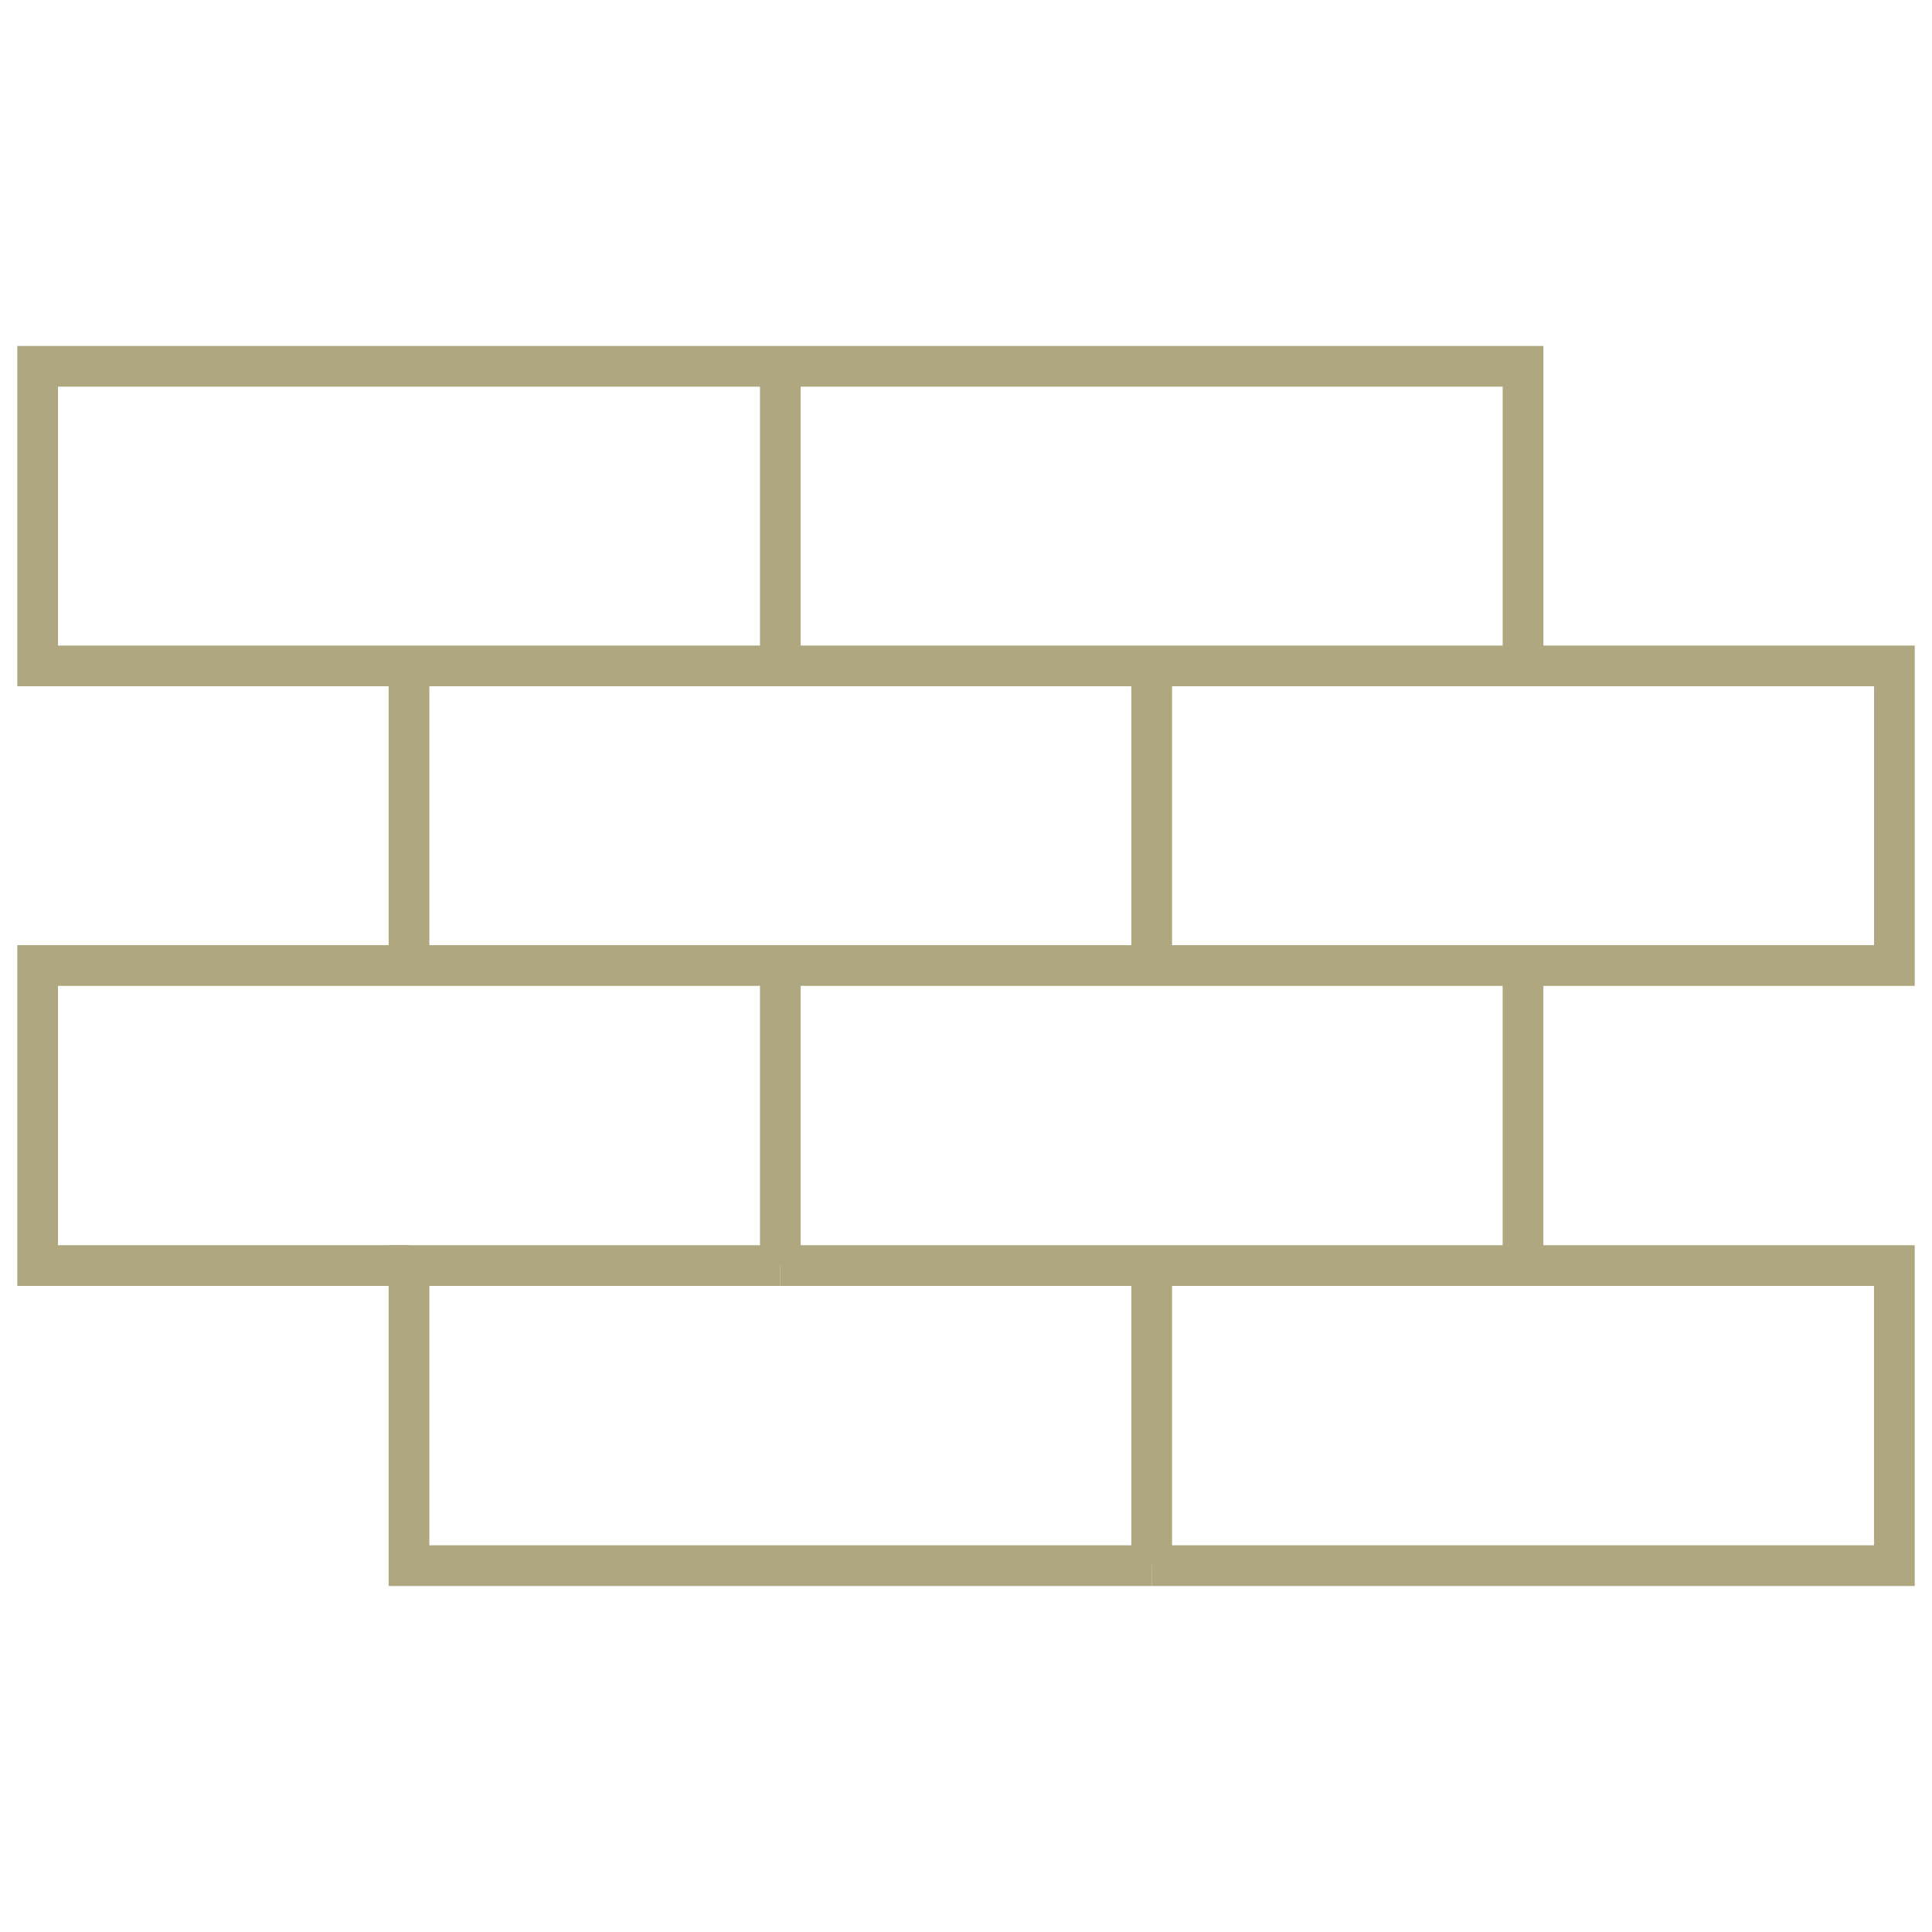 <svg xmlns="http://www.w3.org/2000/svg" width="66.422" height="66.422" viewBox="0 0 66.422 66.422">
    <defs>
        <style>
            .cls-1,.cls-3{fill:none;stroke:#afa77f;stroke-width:1.4px}.cls-2{clip-path:url(#clip-path)}.cls-3{stroke-miterlimit:10}
        </style>
        <clipPath id="clip-path">
            <path id="Path_555" d="M0 0h66.422v66.422H0z" class="cls-1" data-name="Path 555"/>
        </clipPath>
    </defs>
    <g id="Mask_Group_49" class="cls-2" data-name="Mask Group 49">
        <g id="Untitled-1-07" transform="translate(1.294 12.594)">
            <path id="Path_552" d="M47.884 78.857H35.117v10.317h25.534" class="cls-3" data-name="Path 552" transform="translate(-22.35 -47.941)"/>
            <path id="Line_39" d="M0 10.317V0" class="cls-3" data-name="Line 39" transform="translate(38.301 30.917)"/>
            <path id="Line_40" d="M0 10.3V0" class="cls-3" data-name="Line 40" transform="translate(38.301 10.3)"/>
            <path id="Line_41" d="M0 10.3V0" class="cls-3" data-name="Line 41" transform="translate(25.534)"/>
            <path id="Line_42" d="M0 10.3V0" class="cls-3" data-name="Line 42" transform="translate(12.767 10.3)"/>
            <path id="Line_43" d="M0 10.317V0" class="cls-3" data-name="Line 43" transform="translate(25.534 20.6)"/>
            <path id="Path_553" d="M63.26 89.174h25.534V78.857h-38.3" class="cls-3" data-name="Path 553" transform="translate(-24.96 -47.941)"/>
            <path id="Line_44" d="M0 10.317V0" class="cls-3" data-name="Line 44" transform="translate(51.067 20.6)"/>
            <path id="Path_554" d="M70.808 51.921v-10.3H19.74v10.3h63.835v10.3H19.74v10.316h12.767" class="cls-3" data-name="Path 554" transform="translate(-19.74 -41.621)"/>
        </g>
    </g>
</svg>
